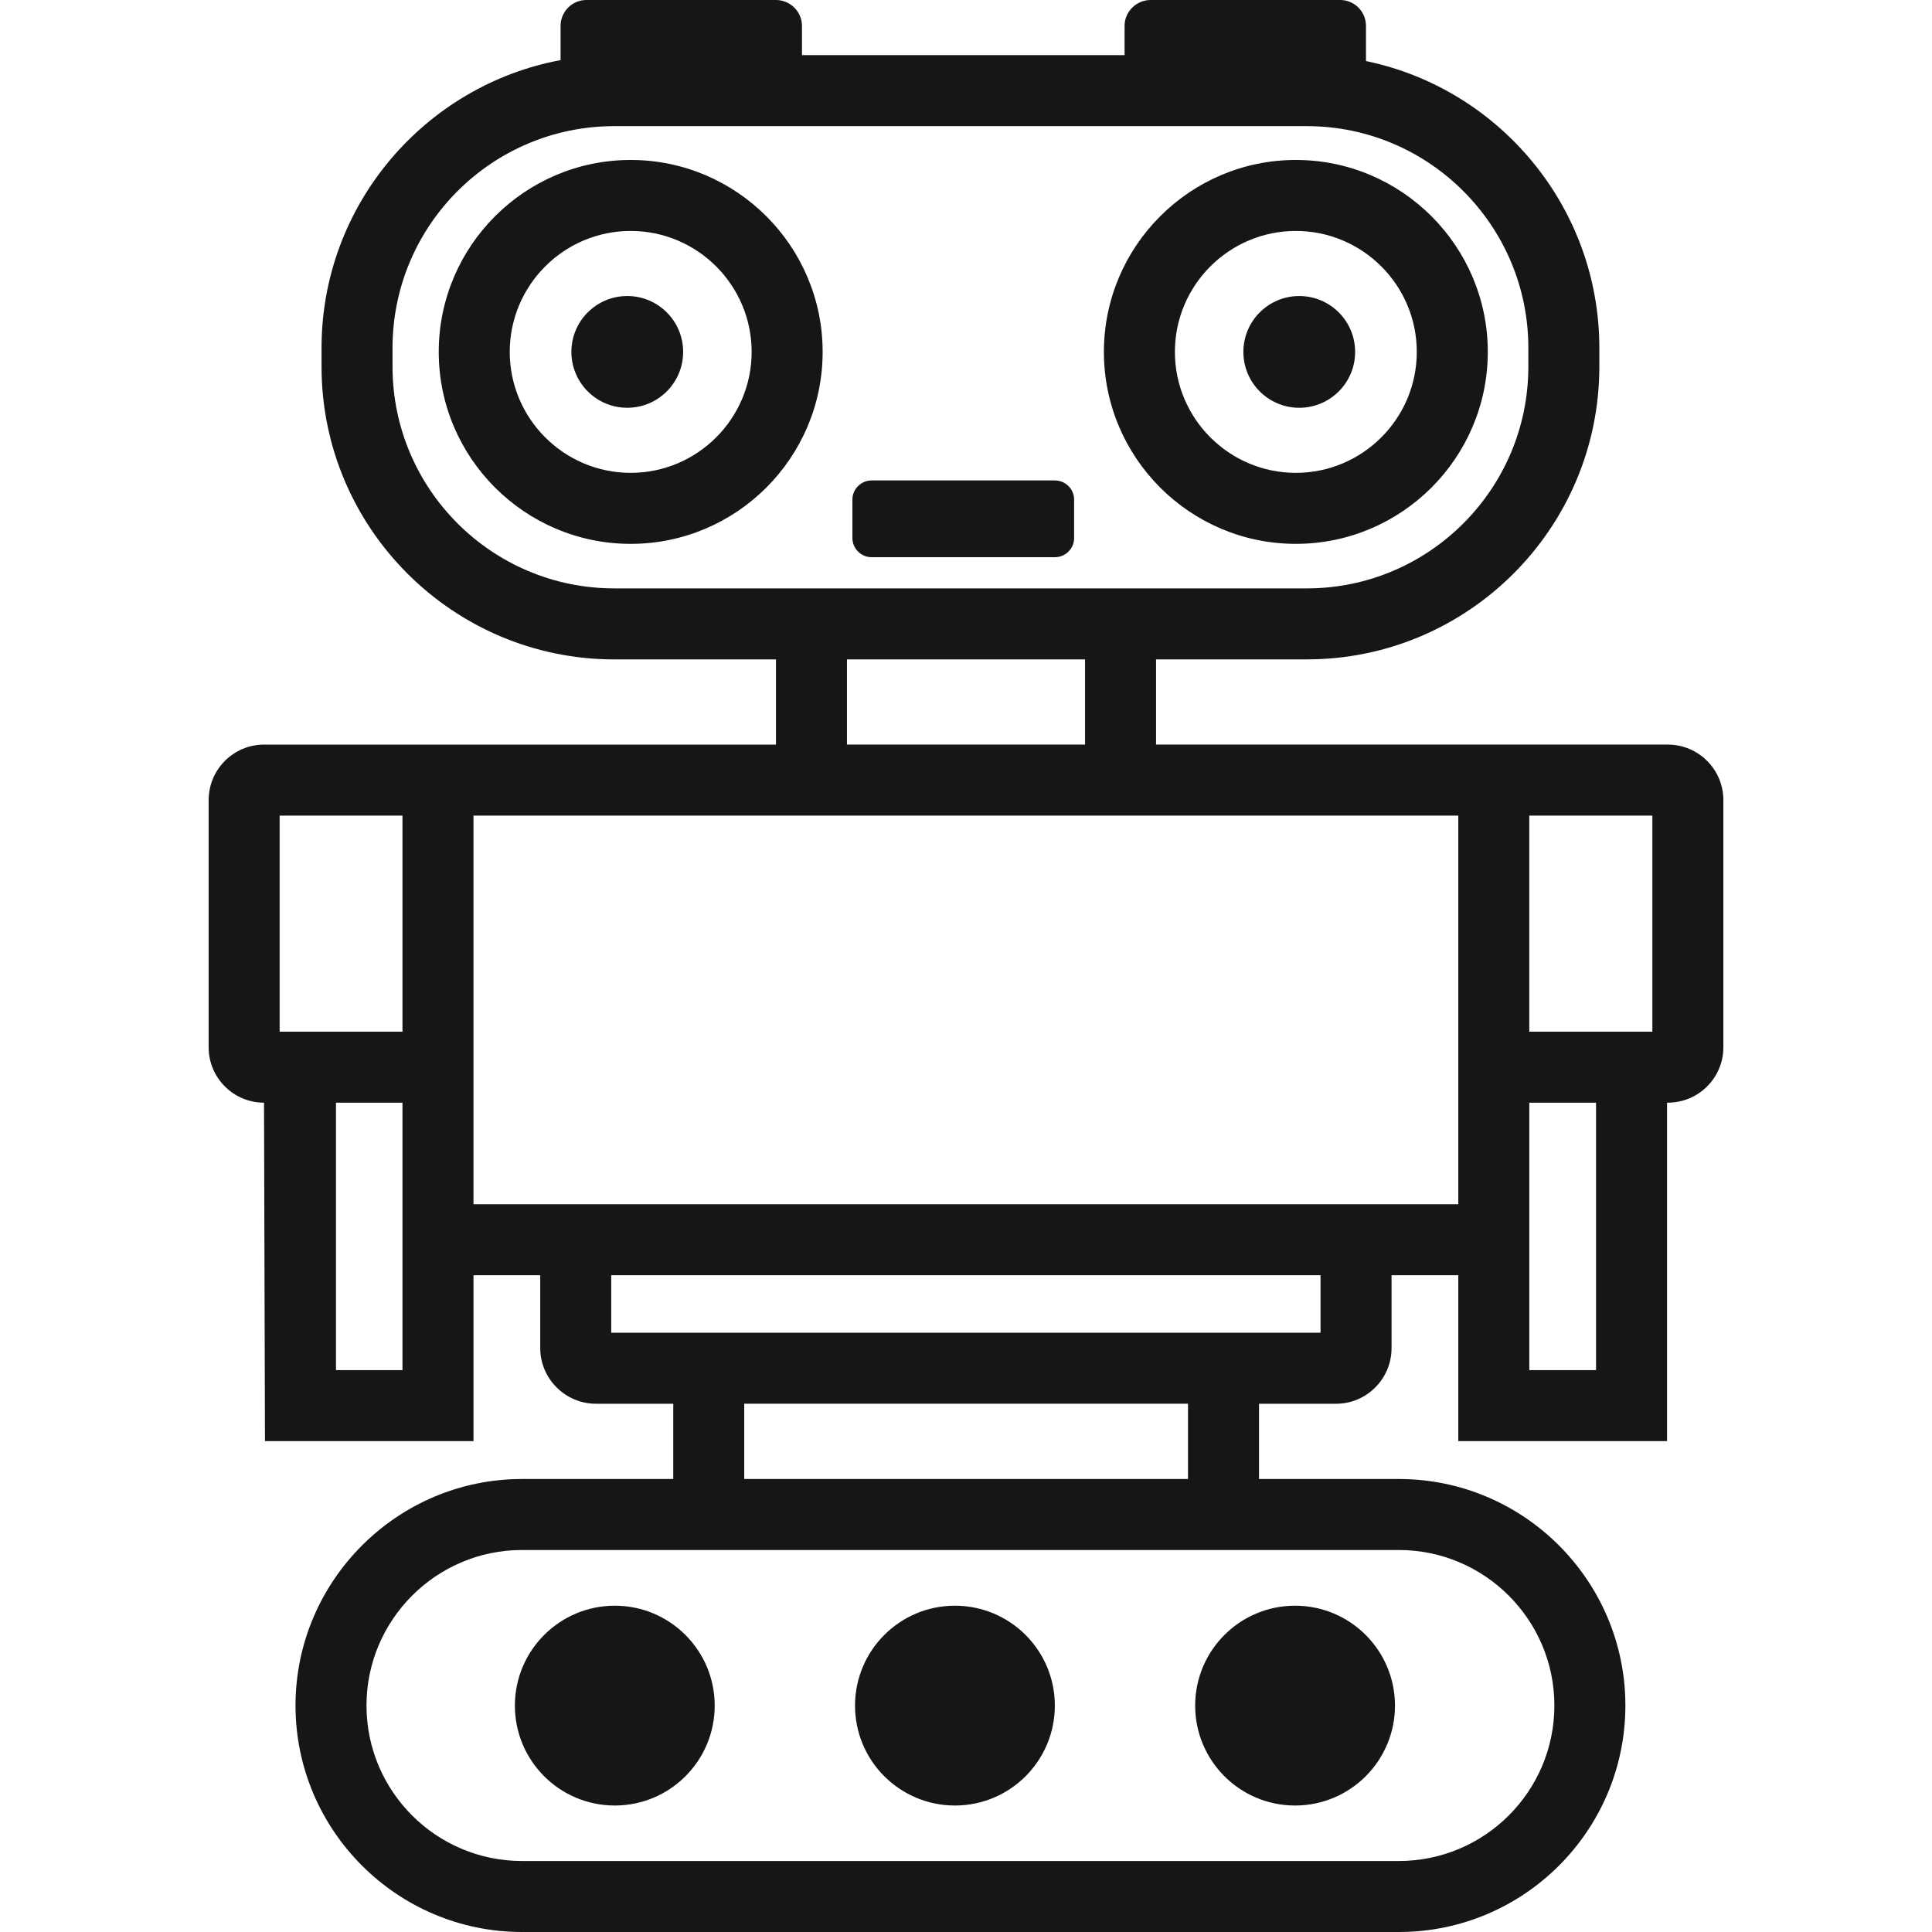 <?xml version="1.0" encoding="iso-8859-1"?>
<!-- Generator: Adobe Illustrator 19.0.1, SVG Export Plug-In . SVG Version: 6.00 Build 0)  -->
<svg version="1.1" xmlns="http://www.w3.org/2000/svg" xmlns:xlink="http://www.w3.org/1999/xlink" x="0px" y="0px"
	 viewBox="0 0 128 128" style="enable-background:new 0 0 128 128;" xml:space="preserve">
<g id="_x31_4">
	<path id="icon_15_" style="fill:#161616;" d="M34.113,113.001c0-3.655,2.963-6.619,6.619-6.619s6.619,2.963,6.619,6.619
		c0,3.655-2.963,6.619-6.619,6.619S34.113,116.656,34.113,113.001z M63.267,119.62c3.655,0,6.619-2.963,6.619-6.619
		c0-3.655-2.963-6.619-6.619-6.619s-6.619,2.963-6.619,6.619C56.648,116.656,59.611,119.62,63.267,119.62z M85.802,119.62
		c3.655,0,6.619-2.963,6.619-6.619c0-3.655-2.963-6.619-6.619-6.619c-3.655,0-6.619,2.963-6.619,6.619
		C79.183,116.656,82.146,119.62,85.802,119.62z M110.493,49.331H76.591v-5.645h9.988c10.694,0,19.381-8.703,19.381-19.397V23.05
		c0-9.346-6.649-17.186-15.461-19.005V1.709C90.5,0.768,89.732,0,88.791,0h-12.56c-0.941,0-1.725,0.768-1.725,1.709v1.944H53.133
		V1.709C53.133,0.768,52.349,0,51.409,0h-12.56c-0.941,0-1.709,0.768-1.709,1.709v2.274c-9.001,1.678-15.837,9.596-15.837,19.068
		v1.239c0,10.694,8.703,19.397,19.397,19.397h10.71v5.645H17.492c-2.023,0-3.669,1.646-3.669,3.685v16.37
		c0,2.023,1.646,3.669,3.669,3.669l0.063,22.423h13.815V84.487h4.422v4.83c0,2.023,1.662,3.685,3.685,3.685h5.128v4.986h-10.02
		c-8.264,0-15.006,6.743-15.006,15.006c0,8.279,6.743,15.006,15.006,15.006H92.68c8.279,0,15.006-6.727,15.006-15.006
		c0-8.264-6.727-15.006-15.006-15.006h-9.267v-4.986h5.112c2.023,0,3.669-1.662,3.669-3.685v-4.83h4.422v10.992h13.83V73.055h0.047
		c2.038,0,3.685-1.646,3.685-3.669v-16.37C114.178,50.977,112.531,49.331,110.493,49.331z M26.665,90.774h-4.406V73.055h4.406
		V90.774z M26.665,68.351h-8.138V54.035h8.138V68.351z M40.699,38.982c-8.107,0-14.693-6.586-14.693-14.693V23.05
		c0-8.107,6.586-14.693,14.693-14.693H86.58c8.091,0,14.677,6.586,14.677,14.693v1.239c0,8.107-6.586,14.693-14.677,14.693H40.699z
		 M71.887,43.686v5.645H56.113v-5.645H71.887z M92.68,102.692c5.676,0,10.302,4.626,10.302,10.302
		c0,5.692-4.626,10.302-10.302,10.302H34.583c-5.676,0-10.302-4.61-10.302-10.302c0-5.676,4.626-10.302,10.302-10.302H92.68z
		 M49.307,97.987v-4.986h29.401v4.986H49.307z M87.489,88.297H40.495v-3.81h46.994V88.297z M96.615,79.782H31.369V54.035h65.247
		V79.782z M105.742,90.774h-4.422V73.055h4.422V90.774z M109.473,68.351h-8.154V54.035h8.154V68.351z M41.785,36.032
		c-7.012,0-12.717-5.706-12.717-12.717s5.706-12.717,12.717-12.717s12.717,5.706,12.717,12.717S48.797,36.032,41.785,36.032z
		 M41.785,15.301c-4.418,0-8.013,3.595-8.013,8.013s3.595,8.013,8.013,8.013s8.013-3.595,8.013-8.013S46.203,15.301,41.785,15.301z
		 M85.853,36.032c-7.012,0-12.717-5.706-12.717-12.717s5.706-12.717,12.717-12.717S98.57,16.303,98.57,23.314
		S92.865,36.032,85.853,36.032z M85.853,15.301c-4.418,0-8.013,3.595-8.013,8.013s3.595,8.013,8.013,8.013s8.013-3.595,8.013-8.013
		S90.271,15.301,85.853,15.301z M82.377,23.315c0-2.044,1.657-3.702,3.702-3.702c2.044,0,3.702,1.657,3.702,3.702
		s-1.657,3.702-3.702,3.702C84.035,27.016,82.377,25.359,82.377,23.315z M41.558,27.016c2.044,0,3.702-1.657,3.702-3.702
		s-1.657-3.702-3.702-3.702s-3.702,1.657-3.702,3.702S39.514,27.016,41.558,27.016z M71.163,35.645v-2.543
		c0-0.699-0.572-1.271-1.271-1.271H57.745c-0.699,0-1.271,0.572-1.271,1.271v2.543c0,0.699,0.572,1.271,1.271,1.271h12.147
		C70.591,36.916,71.163,36.344,71.163,35.645z"/>
</g>
<g id="Layer_1">
</g>
</svg>
